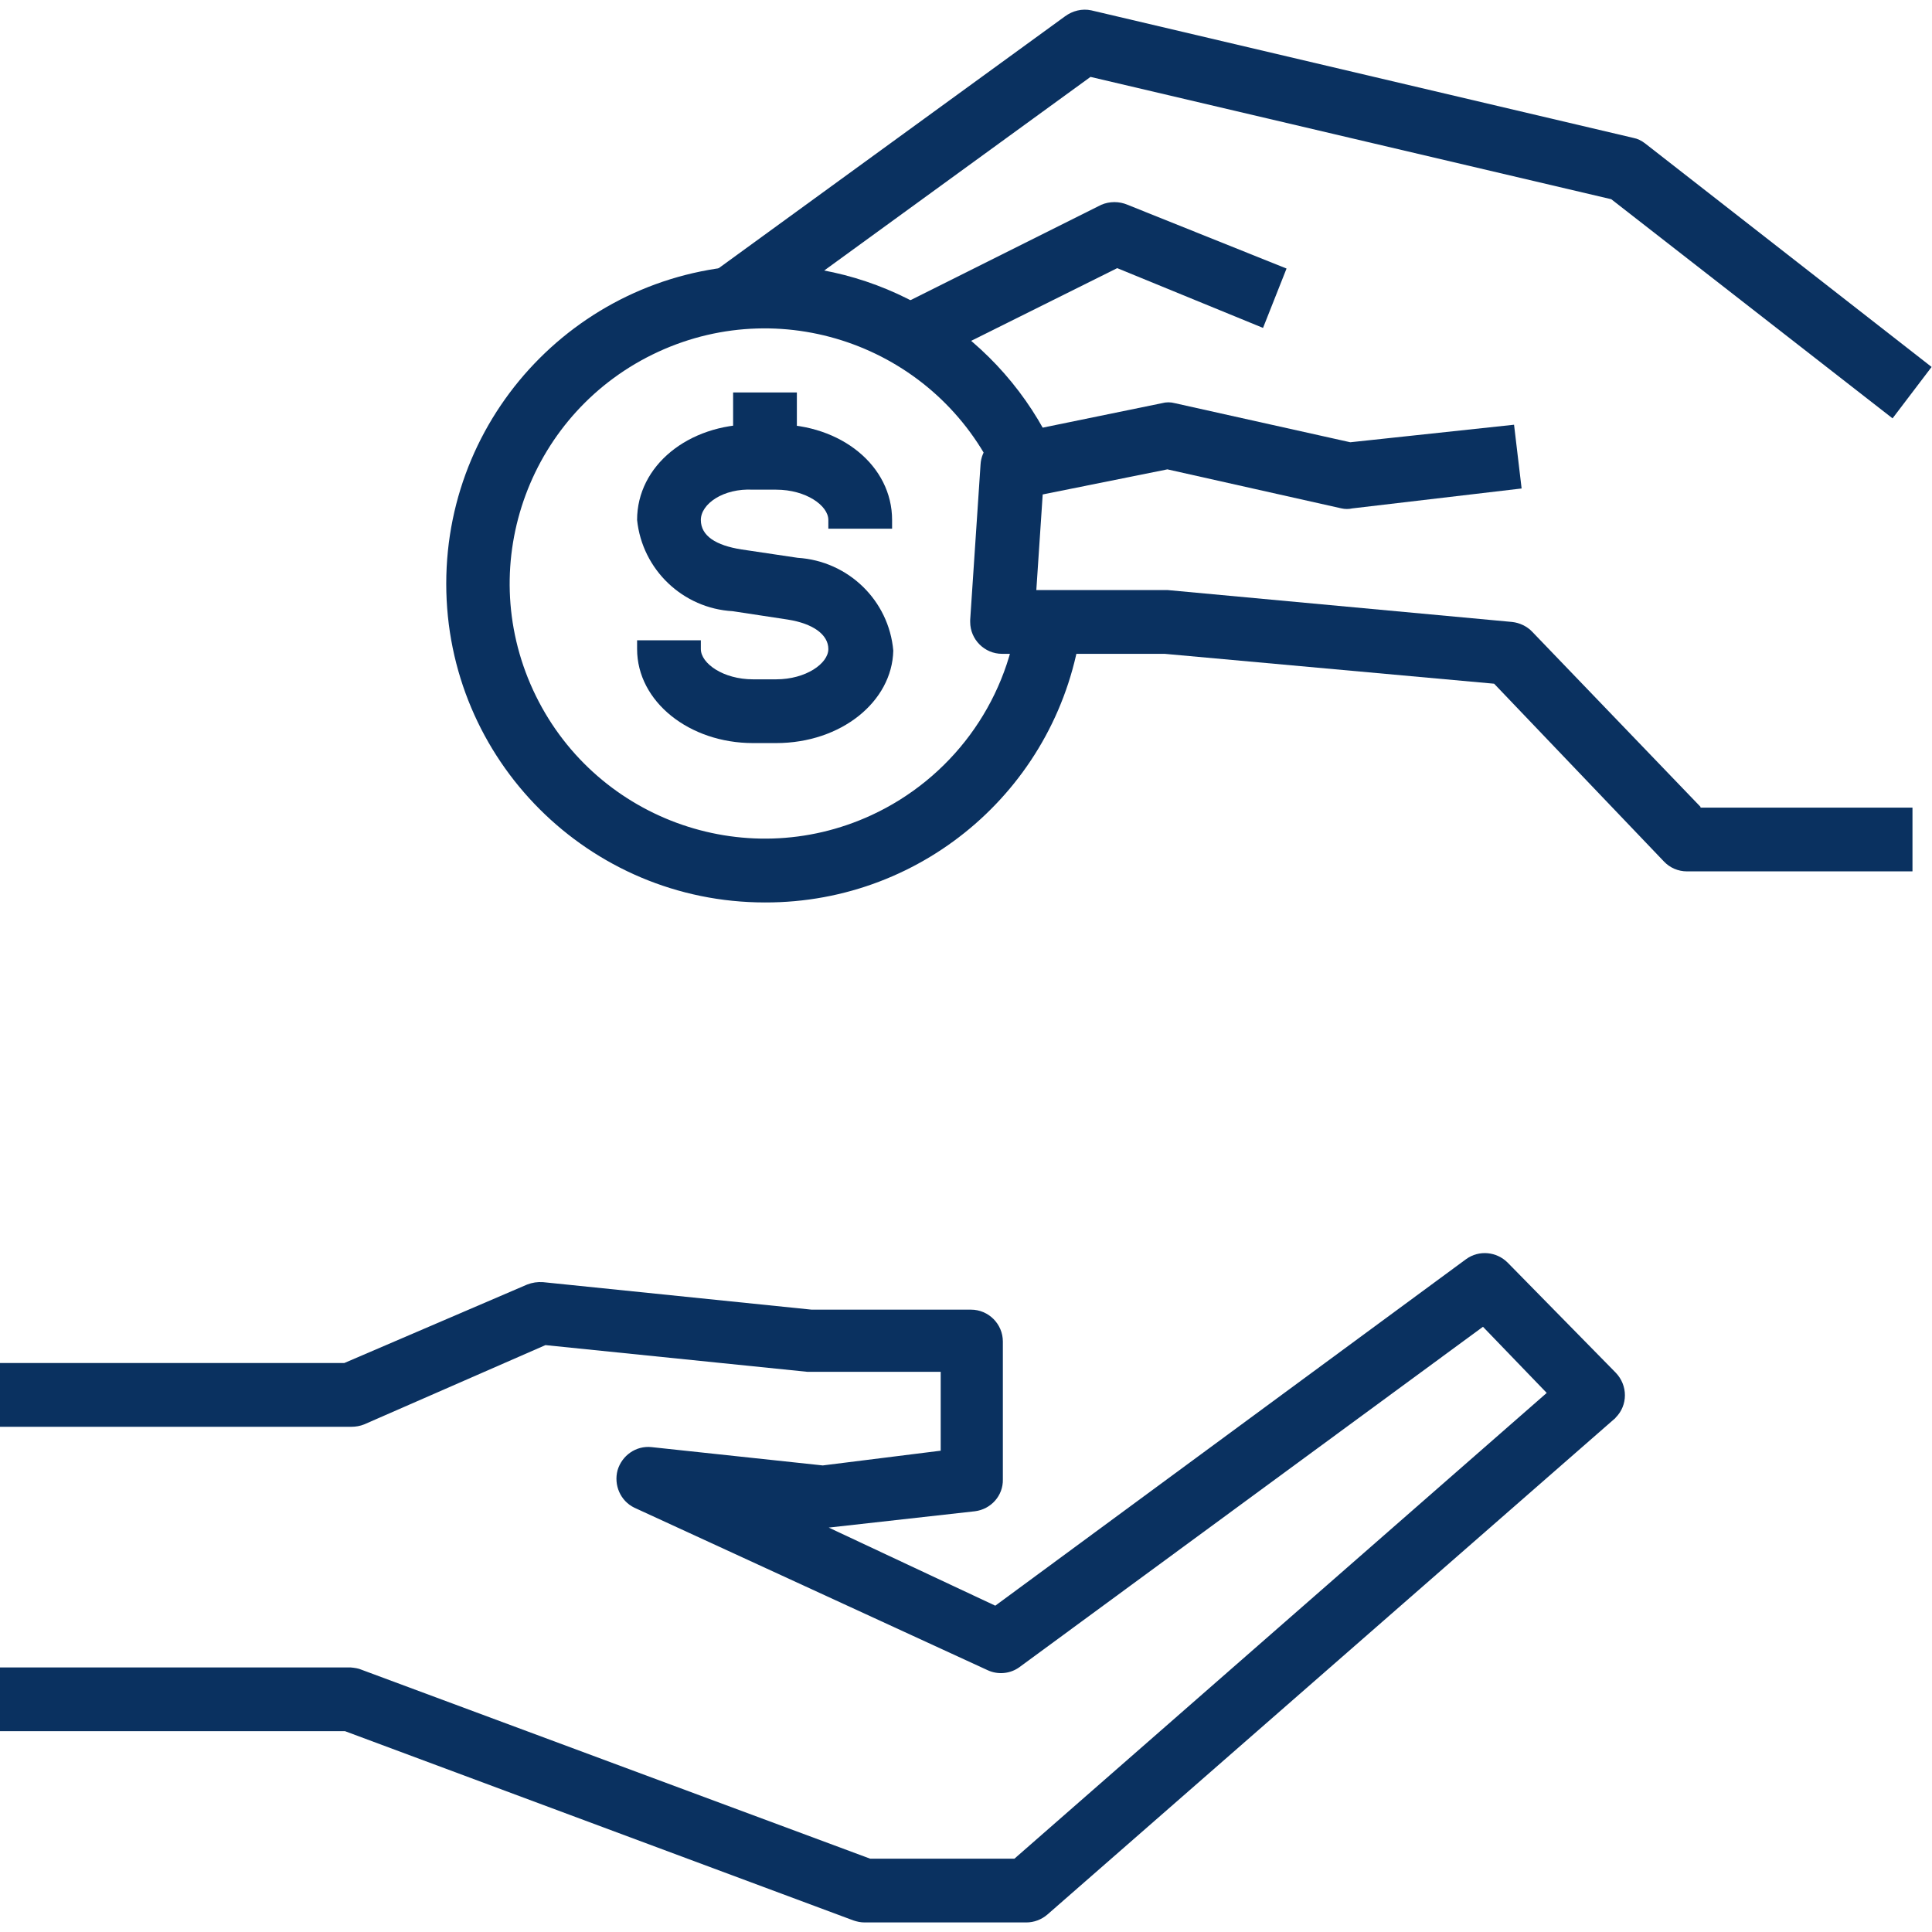 <?xml version="1.0" encoding="utf-8"?>
<!-- Generator: Adobe Illustrator 22.0.1, SVG Export Plug-In . SVG Version: 6.00 Build 0)  -->
<svg version="1.1" id="Capa_1" xmlns="http://www.w3.org/2000/svg" xmlns:xlink="http://www.w3.org/1999/xlink" x="0px" y="0px"
	 viewBox="0 0 484.9 484.9" style="enable-background:new 0 0 484.9 484.9;" xml:space="preserve">
<style type="text/css">
	.st0{fill:#0A3160;}
</style>
<g>
	<g>
		<path class="st0" d="M405.5,344.5l-27.1-27.6c-2.8-2.8-7.2-3.2-10.4-0.9l-118.2,87L208,383.4l36.7-4.1c4-0.5,7.1-3.9,7-8v-34.6
			c0-4.4-3.6-8-8-8h-40l-67.4-6.9c-1.4-0.1-2.7,0.1-4,0.6l-45.9,19.7H0v16h88.2c1.1,0,2.2-0.2,3.2-0.6l45.5-19.9l65.7,6.7h33.5v19.8
			l-29.6,3.7l-43-4.6c-3.9-0.4-7.4,2.1-8.5,5.8c-1,3.7,0.7,7.7,4.2,9.4l88.7,40.8c2.6,1.2,5.7,0.9,8-0.8l116.3-85.4l16,16.6
			L254.6,466.5h-36.2L90.8,419.1c-0.9-0.4-1.8-0.5-2.8-0.6H0v16h86.6L214.2,482c0.9,0.3,1.8,0.5,2.8,0.5h40.6c1.9,0,3.8-0.7,5.3-2
			l142.2-124.3c0.1-0.1,0.3-0.2,0.4-0.4C408.6,352.7,408.6,347.7,405.5,344.5z"/>
	</g>
</g>
<g>
	<g>
		<path class="st0" d="M426.8,202.5l-42.2-43.9c-1.3-1.4-3.2-2.3-5.1-2.5l-86.4-8h-33l1.6-24l31.3-6.3l43.7,9.8
			c0.9,0.2,1.8,0.2,2.7,0l42.5-5l-1.9-16l-41.1,4.4l-44-9.8c-1.1-0.3-2.2-0.3-3.3,0l-39,8c-3.6,0.7-6.3,3.7-6.5,7.4l-2.6,39
			c0,0.2,0,0.3,0,0.5c0,4.4,3.6,8,8,8h40.8l82.7,7.5l42.6,44.6c1.5,1.6,3.6,2.5,5.8,2.5H480v-16H426.8z"/>
	</g>
</g>
<g>
	<g>
		<path class="st0" d="M412.9,36c-0.9-0.7-1.9-1.2-3-1.4l-136-32c-2.3-0.5-4.7,0.1-6.6,1.5l-88,64l9.4,13l85-61.8l130.7,30.7
			l70.6,55l9.8-12.9L412.9,36z"/>
	</g>
</g>
<g>
	<g>
		<path class="st0" d="M283,51.4c-2.1-0.9-4.5-0.9-6.6,0l-48,24l7.2,14.2l44.8-22.3l36.6,15l5.9-14.9L283,51.4z"/>
	</g>
</g>
<g>
	<g>
		<path class="st0" d="M200.2,140l-14.1-2.1c-6.4-1-10.2-3.4-10.2-7.4s5.6-8,13.1-7.6h5.8c7.5,0,13.1,4,13.1,7.6v2.2h16v-2.2
			c0-13.6-12.8-24-29.1-24h-5.8c-16.3,0-29.1,10.4-29.1,24c1.3,12.5,11.5,22.2,24,22.9l13.8,2.1c6.4,1,10.2,3.8,10.2,7.4
			s-5.6,7.6-13.1,7.6h-5.8c-7.5,0-13.1-4-13.1-7.6v-2.2h-16v2.2c0,13.2,13.1,23.6,29.1,23.6h5.8c16.3,0,29.1-10.4,29.4-23.2
			C223.1,150.7,212.9,140.8,200.2,140z"/>
	</g>
</g>
<g>
	<g>
		<path class="st0" d="M255.4,154.9c-2.9,21.8-16.8,40.5-36.7,49.7c-32.1,14.8-70.1,0.7-84.9-31.4s-0.7-70.1,31.4-84.9
			s70.1-0.7,84.9,31.4l14.5-6.7c-13.1-28.3-41.4-46.5-72.6-46.5c-44.2,0-80,35.8-80,80c0,44.2,35.8,80,80,80
			c40.2,0.1,74.1-29.6,79.4-69.4L255.4,154.9z"/>
	</g>
</g>
<g>
	<g>
		<rect x="184" y="98.5" class="st0" width="16" height="16"/>
	</g>
</g>
</svg>
